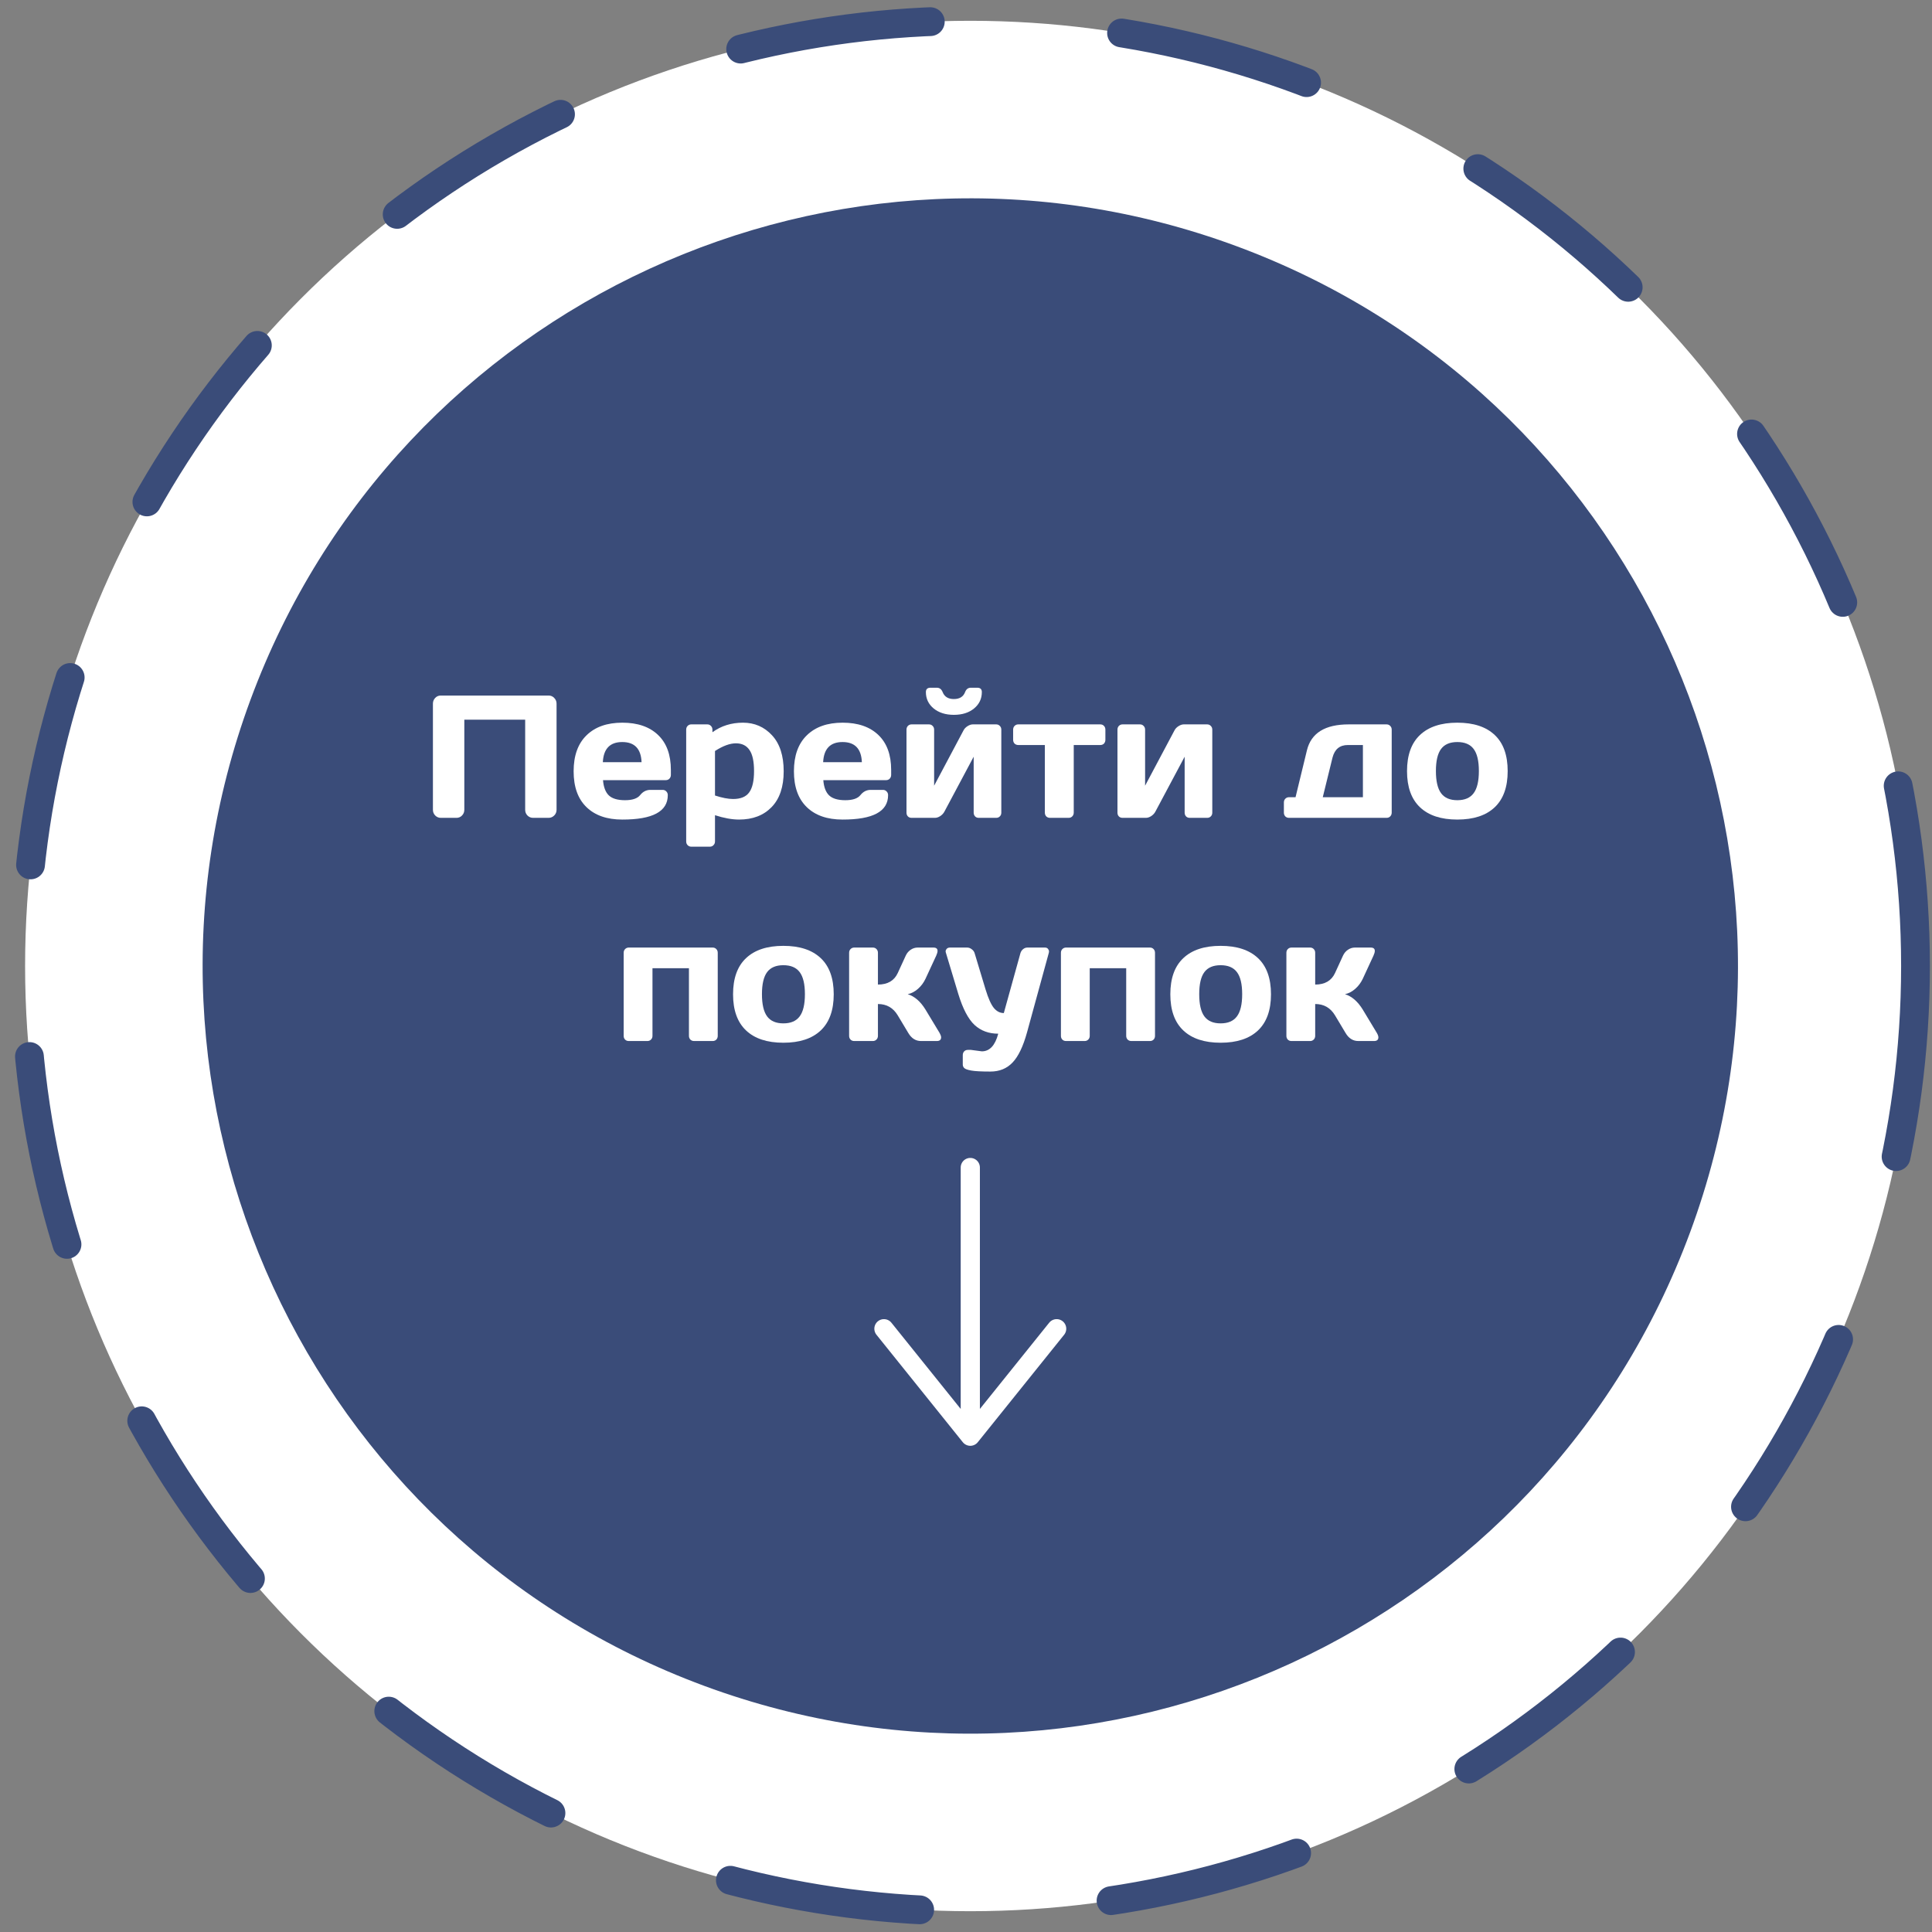 <svg width="151" height="151" viewBox="0 0 151 151" fill="none" xmlns="http://www.w3.org/2000/svg">
<rect x="0" y="0" width="151" height="151" fill="#808080" stroke="none"/>
<circle cx="75.836" cy="75.5" r="73.875" fill="white" stroke="#3A4C79" stroke-width="2.25" stroke-miterlimit="2.924" stroke-linecap="round" stroke-linejoin="round" stroke-dasharray="15 15"/>
<path d="M132.101 96.294C120.616 127.368 86.116 143.248 55.042 131.764C23.968 120.28 8.088 85.78 19.572 54.706C31.057 23.632 65.557 7.752 96.631 19.236C127.704 30.72 143.585 65.22 132.101 96.294Z" fill="#3A4C79"/>
<path d="M33.836 63.295V54.996C33.836 54.823 33.895 54.674 34.012 54.55C34.129 54.425 34.272 54.363 34.442 54.363H42.888C43.057 54.363 43.2 54.425 43.317 54.55C43.439 54.674 43.499 54.823 43.499 54.996V63.295C43.499 63.468 43.437 63.617 43.311 63.741C43.189 63.861 43.044 63.921 42.875 63.921H41.664C41.495 63.921 41.35 63.861 41.228 63.741C41.107 63.617 41.046 63.468 41.046 63.295V56.249H36.29V63.295C36.29 63.468 36.229 63.617 36.107 63.741C35.99 63.861 35.847 63.921 35.678 63.921H34.455C34.285 63.921 34.14 63.861 34.019 63.741C33.897 63.617 33.836 63.468 33.836 63.295Z" fill="white"/>
<path d="M45.836 63.081C45.167 62.433 44.833 61.5 44.833 60.282C44.833 59.06 45.17 58.123 45.842 57.469C46.514 56.812 47.447 56.483 48.64 56.483C49.833 56.483 50.764 56.803 51.432 57.443C52.1 58.078 52.434 58.991 52.434 60.182V60.562C52.434 60.682 52.395 60.782 52.317 60.862C52.243 60.938 52.147 60.975 52.03 60.975H47.13C47.174 61.522 47.326 61.919 47.586 62.168C47.85 62.417 48.271 62.542 48.848 62.542C49.425 62.542 49.82 62.408 50.033 62.142C50.245 61.875 50.508 61.739 50.82 61.735H51.789C51.907 61.735 52.002 61.775 52.076 61.855C52.154 61.931 52.193 62.028 52.193 62.148C52.193 63.424 51.007 64.059 48.633 64.055C47.436 64.055 46.504 63.73 45.836 63.081ZM47.117 59.569H50.143C50.1 58.52 49.597 57.996 48.633 57.996C47.675 57.996 47.169 58.52 47.117 59.569Z" fill="white"/>
<path d="M53.631 65.761V57.029C53.631 56.909 53.668 56.812 53.742 56.736C53.82 56.656 53.915 56.616 54.028 56.616H55.284C55.397 56.616 55.49 56.656 55.564 56.736C55.642 56.812 55.681 56.909 55.681 57.029V57.229C56.366 56.732 57.162 56.483 58.069 56.483C58.975 56.483 59.733 56.812 60.34 57.469C60.947 58.123 61.251 59.06 61.251 60.282C61.251 61.5 60.936 62.433 60.307 63.081C59.678 63.73 58.83 64.055 57.763 64.055C57.212 64.055 56.585 63.941 55.882 63.715V65.761C55.882 65.881 55.843 65.979 55.765 66.054C55.692 66.134 55.598 66.174 55.486 66.174H54.028C53.915 66.174 53.82 66.134 53.742 66.054C53.668 65.979 53.631 65.881 53.631 65.761ZM55.882 62.175C56.442 62.357 56.913 62.448 57.294 62.448C57.889 62.448 58.31 62.275 58.557 61.928C58.809 61.582 58.934 61.029 58.934 60.269C58.934 59.509 58.815 58.958 58.576 58.616C58.342 58.269 57.989 58.096 57.516 58.096C57.047 58.096 56.503 58.296 55.882 58.696V62.175Z" fill="white"/>
<path d="M63.053 63.081C62.385 62.433 62.051 61.5 62.051 60.282C62.051 59.06 62.387 58.123 63.06 57.469C63.732 56.812 64.665 56.483 65.858 56.483C67.051 56.483 67.981 56.803 68.649 57.443C69.317 58.078 69.651 58.991 69.651 60.182V60.562C69.651 60.682 69.612 60.782 69.534 60.862C69.461 60.938 69.365 60.975 69.248 60.975H64.348C64.391 61.522 64.543 61.919 64.804 62.168C65.068 62.417 65.489 62.542 66.066 62.542C66.643 62.542 67.038 62.408 67.25 62.142C67.463 61.875 67.725 61.739 68.038 61.735H69.007C69.124 61.735 69.22 61.775 69.293 61.855C69.372 61.931 69.411 62.028 69.411 62.148C69.411 63.424 68.224 64.059 65.851 64.055C64.654 64.055 63.721 63.73 63.053 63.081ZM64.335 59.569H67.361C67.318 58.52 66.814 57.996 65.851 57.996C64.893 57.996 64.387 58.52 64.335 59.569Z" fill="white"/>
<path d="M70.849 63.515V57.029C70.849 56.909 70.886 56.812 70.959 56.736C71.037 56.656 71.133 56.616 71.246 56.616H72.606C72.723 56.616 72.818 56.656 72.892 56.736C72.97 56.812 73.009 56.909 73.009 57.029V61.408L75.3 57.096C75.369 56.958 75.475 56.845 75.618 56.756C75.762 56.663 75.9 56.616 76.035 56.616H77.857C77.974 56.616 78.069 56.656 78.143 56.736C78.221 56.812 78.26 56.909 78.26 57.029V63.515C78.26 63.635 78.221 63.733 78.143 63.808C78.069 63.884 77.974 63.921 77.857 63.921H76.497C76.38 63.921 76.284 63.884 76.211 63.808C76.137 63.728 76.1 63.63 76.1 63.515V59.142L73.809 63.441C73.74 63.57 73.634 63.684 73.491 63.781C73.347 63.875 73.209 63.921 73.074 63.921H71.246C71.129 63.921 71.033 63.884 70.959 63.808C70.886 63.733 70.849 63.635 70.849 63.515ZM72.365 54.09C72.365 53.863 72.486 53.75 72.729 53.75H73.217C73.43 53.75 73.582 53.863 73.673 54.09C73.816 54.454 74.109 54.636 74.551 54.636C74.998 54.636 75.291 54.454 75.43 54.09C75.516 53.863 75.668 53.75 75.885 53.75H76.38C76.618 53.75 76.738 53.863 76.738 54.09C76.738 54.61 76.536 55.036 76.132 55.37C75.729 55.703 75.202 55.87 74.551 55.87C73.905 55.87 73.378 55.703 72.97 55.37C72.567 55.036 72.365 54.61 72.365 54.09Z" fill="white"/>
<path d="M79.184 57.822V57.029C79.184 56.909 79.221 56.812 79.295 56.736C79.373 56.656 79.471 56.616 79.588 56.616H85.997C86.114 56.616 86.21 56.656 86.284 56.736C86.357 56.812 86.394 56.909 86.394 57.029V57.822C86.394 57.938 86.357 58.036 86.284 58.116C86.21 58.191 86.114 58.229 85.997 58.229H83.921V63.515C83.921 63.63 83.882 63.728 83.804 63.808C83.731 63.884 83.635 63.921 83.518 63.921H82.067C81.95 63.921 81.852 63.884 81.774 63.808C81.7 63.728 81.663 63.63 81.663 63.515V58.229H79.588C79.471 58.229 79.373 58.191 79.295 58.116C79.221 58.036 79.184 57.938 79.184 57.822Z" fill="white"/>
<path d="M87.338 63.515V57.029C87.338 56.909 87.375 56.812 87.448 56.736C87.526 56.656 87.622 56.616 87.735 56.616H89.095C89.212 56.616 89.307 56.656 89.381 56.736C89.459 56.812 89.498 56.909 89.498 57.029V61.408L91.789 57.096C91.858 56.958 91.964 56.845 92.107 56.756C92.251 56.663 92.389 56.616 92.524 56.616H94.346C94.463 56.616 94.558 56.656 94.632 56.736C94.71 56.812 94.749 56.909 94.749 57.029V63.515C94.749 63.635 94.71 63.733 94.632 63.808C94.558 63.884 94.463 63.921 94.346 63.921H92.986C92.869 63.921 92.773 63.884 92.7 63.808C92.626 63.728 92.589 63.63 92.589 63.515V59.142L90.298 63.441C90.229 63.57 90.123 63.684 89.98 63.781C89.836 63.875 89.698 63.921 89.563 63.921H87.735C87.618 63.921 87.522 63.884 87.448 63.808C87.375 63.733 87.338 63.635 87.338 63.515Z" fill="white"/>
<path d="M100.345 63.515V62.722C100.345 62.602 100.382 62.504 100.456 62.428C100.534 62.348 100.632 62.308 100.749 62.308H101.256L102.148 58.636C102.478 57.289 103.566 56.616 105.414 56.616H108.369C108.486 56.616 108.581 56.656 108.655 56.736C108.733 56.812 108.772 56.909 108.772 57.029V63.515C108.772 63.63 108.733 63.728 108.655 63.808C108.581 63.884 108.486 63.921 108.369 63.921H100.749C100.632 63.921 100.534 63.884 100.456 63.808C100.382 63.728 100.345 63.63 100.345 63.515ZM103.384 62.308H106.521V58.229H105.343C104.714 58.229 104.315 58.556 104.146 59.209L103.384 62.308Z" fill="white"/>
<path d="M110.984 63.095C110.308 62.455 109.969 61.513 109.969 60.269C109.969 59.02 110.308 58.078 110.984 57.443C111.661 56.803 112.633 56.483 113.9 56.483C115.171 56.483 116.145 56.803 116.821 57.443C117.498 58.078 117.836 59.02 117.836 60.269C117.836 61.513 117.498 62.455 116.821 63.095C116.145 63.735 115.171 64.055 113.9 64.055C112.633 64.055 111.661 63.735 110.984 63.095ZM112.631 58.536C112.362 58.896 112.227 59.471 112.227 60.262C112.227 61.053 112.362 61.631 112.631 61.995C112.9 62.359 113.323 62.542 113.9 62.542C114.481 62.542 114.906 62.359 115.175 61.995C115.448 61.631 115.585 61.053 115.585 60.262C115.585 59.471 115.448 58.896 115.175 58.536C114.906 58.176 114.481 57.996 113.9 57.996C113.323 57.996 112.9 58.176 112.631 58.536Z" fill="white"/>
<path d="M48.744 80.957V74.472C48.744 74.352 48.781 74.254 48.855 74.179C48.933 74.099 49.028 74.059 49.141 74.059H55.7C55.817 74.059 55.913 74.099 55.987 74.179C56.06 74.254 56.097 74.352 56.097 74.472V80.957C56.097 81.077 56.06 81.175 55.987 81.251C55.913 81.326 55.817 81.364 55.7 81.364H54.249C54.132 81.364 54.034 81.326 53.956 81.251C53.883 81.171 53.846 81.073 53.846 80.957V75.672H50.996V80.957C50.996 81.077 50.957 81.175 50.879 81.251C50.805 81.326 50.712 81.364 50.599 81.364H49.141C49.024 81.364 48.928 81.326 48.855 81.251C48.781 81.175 48.744 81.077 48.744 80.957Z" fill="white"/>
<path d="M58.31 80.537C57.633 79.897 57.294 78.955 57.294 77.711C57.294 76.463 57.633 75.52 58.31 74.885C58.986 74.245 59.958 73.925 61.225 73.925C62.496 73.925 63.47 74.245 64.146 74.885C64.823 75.52 65.162 76.463 65.162 77.711C65.162 78.955 64.823 79.897 64.146 80.537C63.47 81.177 62.496 81.497 61.225 81.497C59.958 81.497 58.986 81.177 58.31 80.537ZM59.956 75.978C59.687 76.338 59.552 76.914 59.552 77.704C59.552 78.496 59.687 79.073 59.956 79.438C60.225 79.802 60.648 79.984 61.225 79.984C61.806 79.984 62.231 79.802 62.5 79.438C62.773 79.073 62.91 78.496 62.91 77.704C62.91 76.914 62.773 76.338 62.5 75.978C62.231 75.618 61.806 75.438 61.225 75.438C60.648 75.438 60.225 75.618 59.956 75.978Z" fill="white"/>
<path d="M73.556 81.07C73.556 81.266 73.443 81.364 73.217 81.364H71.987C71.571 81.364 71.239 81.155 70.992 80.737L70.165 79.358C69.81 78.766 69.293 78.471 68.617 78.471V80.957C68.617 81.077 68.578 81.175 68.5 81.251C68.426 81.326 68.333 81.364 68.22 81.364H66.762C66.645 81.364 66.55 81.326 66.476 81.251C66.402 81.175 66.365 81.077 66.365 80.957V74.472C66.365 74.352 66.402 74.254 66.476 74.179C66.554 74.099 66.65 74.059 66.762 74.059H68.22C68.337 74.059 68.432 74.099 68.506 74.179C68.58 74.254 68.617 74.352 68.617 74.472V76.951C69.372 76.951 69.888 76.651 70.165 76.052L70.79 74.692C70.877 74.501 71.005 74.347 71.174 74.232C71.343 74.116 71.525 74.059 71.721 74.059H72.951C73.167 74.059 73.276 74.145 73.276 74.319C73.276 74.416 73.241 74.541 73.172 74.692L72.332 76.505C72.189 76.807 71.994 77.067 71.747 77.285C71.499 77.502 71.233 77.642 70.946 77.704C71.48 77.869 71.942 78.269 72.332 78.904L73.439 80.737C73.512 80.866 73.551 80.977 73.556 81.07Z" fill="white"/>
<path d="M75.885 82.057L76.738 82.17C77.349 82.17 77.777 81.71 78.02 80.791C77.282 80.791 76.666 80.564 76.171 80.111C75.677 79.653 75.252 78.842 74.896 77.678L73.927 74.459C73.914 74.423 73.907 74.383 73.907 74.338C73.907 74.29 73.933 74.232 73.985 74.165C74.042 74.099 74.124 74.063 74.232 74.059H75.592C75.718 74.059 75.838 74.103 75.95 74.192C76.067 74.276 76.143 74.383 76.178 74.512L77.031 77.338C77.243 78.031 77.458 78.511 77.675 78.778C77.896 79.044 78.156 79.178 78.456 79.178L79.75 74.512C79.785 74.383 79.852 74.276 79.952 74.192C80.056 74.103 80.171 74.059 80.297 74.059H81.67C81.778 74.059 81.859 74.094 81.911 74.165C81.963 74.236 81.989 74.296 81.989 74.345C81.989 74.39 81.984 74.427 81.976 74.459L80.271 80.684C79.967 81.786 79.59 82.573 79.139 83.043C78.692 83.514 78.115 83.75 77.408 83.75C76.701 83.75 76.2 83.723 75.905 83.67C75.614 83.617 75.432 83.55 75.358 83.47C75.284 83.394 75.248 83.306 75.248 83.203V82.47C75.248 82.35 75.284 82.25 75.358 82.17C75.432 82.095 75.527 82.057 75.644 82.057H75.885Z" fill="white"/>
<path d="M82.919 80.957V74.472C82.919 74.352 82.956 74.254 83.03 74.179C83.108 74.099 83.204 74.059 83.316 74.059H89.876C89.993 74.059 90.088 74.099 90.162 74.179C90.236 74.254 90.272 74.352 90.272 74.472V80.957C90.272 81.077 90.236 81.175 90.162 81.251C90.088 81.326 89.993 81.364 89.876 81.364H88.424C88.307 81.364 88.21 81.326 88.132 81.251C88.058 81.171 88.021 81.073 88.021 80.957V75.672H85.171V80.957C85.171 81.077 85.132 81.175 85.054 81.251C84.98 81.326 84.887 81.364 84.774 81.364H83.316C83.199 81.364 83.104 81.326 83.03 81.251C82.956 81.175 82.919 81.077 82.919 80.957Z" fill="white"/>
<path d="M92.485 80.537C91.808 79.897 91.47 78.955 91.47 77.711C91.47 76.463 91.808 75.52 92.485 74.885C93.162 74.245 94.133 73.925 95.4 73.925C96.671 73.925 97.645 74.245 98.322 74.885C98.998 75.52 99.337 76.463 99.337 77.711C99.337 78.955 98.998 79.897 98.322 80.537C97.645 81.177 96.671 81.497 95.4 81.497C94.133 81.497 93.162 81.177 92.485 80.537ZM94.131 75.978C93.862 76.338 93.728 76.914 93.728 77.704C93.728 78.496 93.862 79.073 94.131 79.438C94.4 79.802 94.823 79.984 95.4 79.984C95.981 79.984 96.406 79.802 96.675 79.438C96.949 79.073 97.085 78.496 97.085 77.704C97.085 76.914 96.949 76.338 96.675 75.978C96.406 75.618 95.981 75.438 95.4 75.438C94.823 75.438 94.4 75.618 94.131 75.978Z" fill="white"/>
<path d="M107.731 81.07C107.731 81.266 107.618 81.364 107.393 81.364H106.163C105.746 81.364 105.414 81.155 105.167 80.737L104.341 79.358C103.985 78.766 103.469 78.471 102.792 78.471V80.957C102.792 81.077 102.753 81.175 102.675 81.251C102.601 81.326 102.508 81.364 102.395 81.364H100.938C100.82 81.364 100.725 81.326 100.651 81.251C100.577 81.175 100.541 81.077 100.541 80.957V74.472C100.541 74.352 100.577 74.254 100.651 74.179C100.729 74.099 100.825 74.059 100.938 74.059H102.395C102.512 74.059 102.608 74.099 102.681 74.179C102.755 74.254 102.792 74.352 102.792 74.472V76.951C103.547 76.951 104.063 76.651 104.341 76.052L104.965 74.692C105.052 74.501 105.18 74.347 105.349 74.232C105.519 74.116 105.701 74.059 105.896 74.059H107.126C107.343 74.059 107.451 74.145 107.451 74.319C107.451 74.416 107.416 74.541 107.347 74.692L106.508 76.505C106.364 76.807 106.169 77.067 105.922 77.285C105.675 77.502 105.408 77.642 105.122 77.704C105.655 77.869 106.117 78.269 106.508 78.904L107.614 80.737C107.688 80.866 107.727 80.977 107.731 81.07Z" fill="white"/>
<path d="M75.836 91.25V112.25M75.836 112.25L69.086 103.85M75.836 112.25L82.586 103.85" stroke="white" stroke-width="1.5" stroke-linecap="round" stroke-linejoin="round"/>
</svg>

